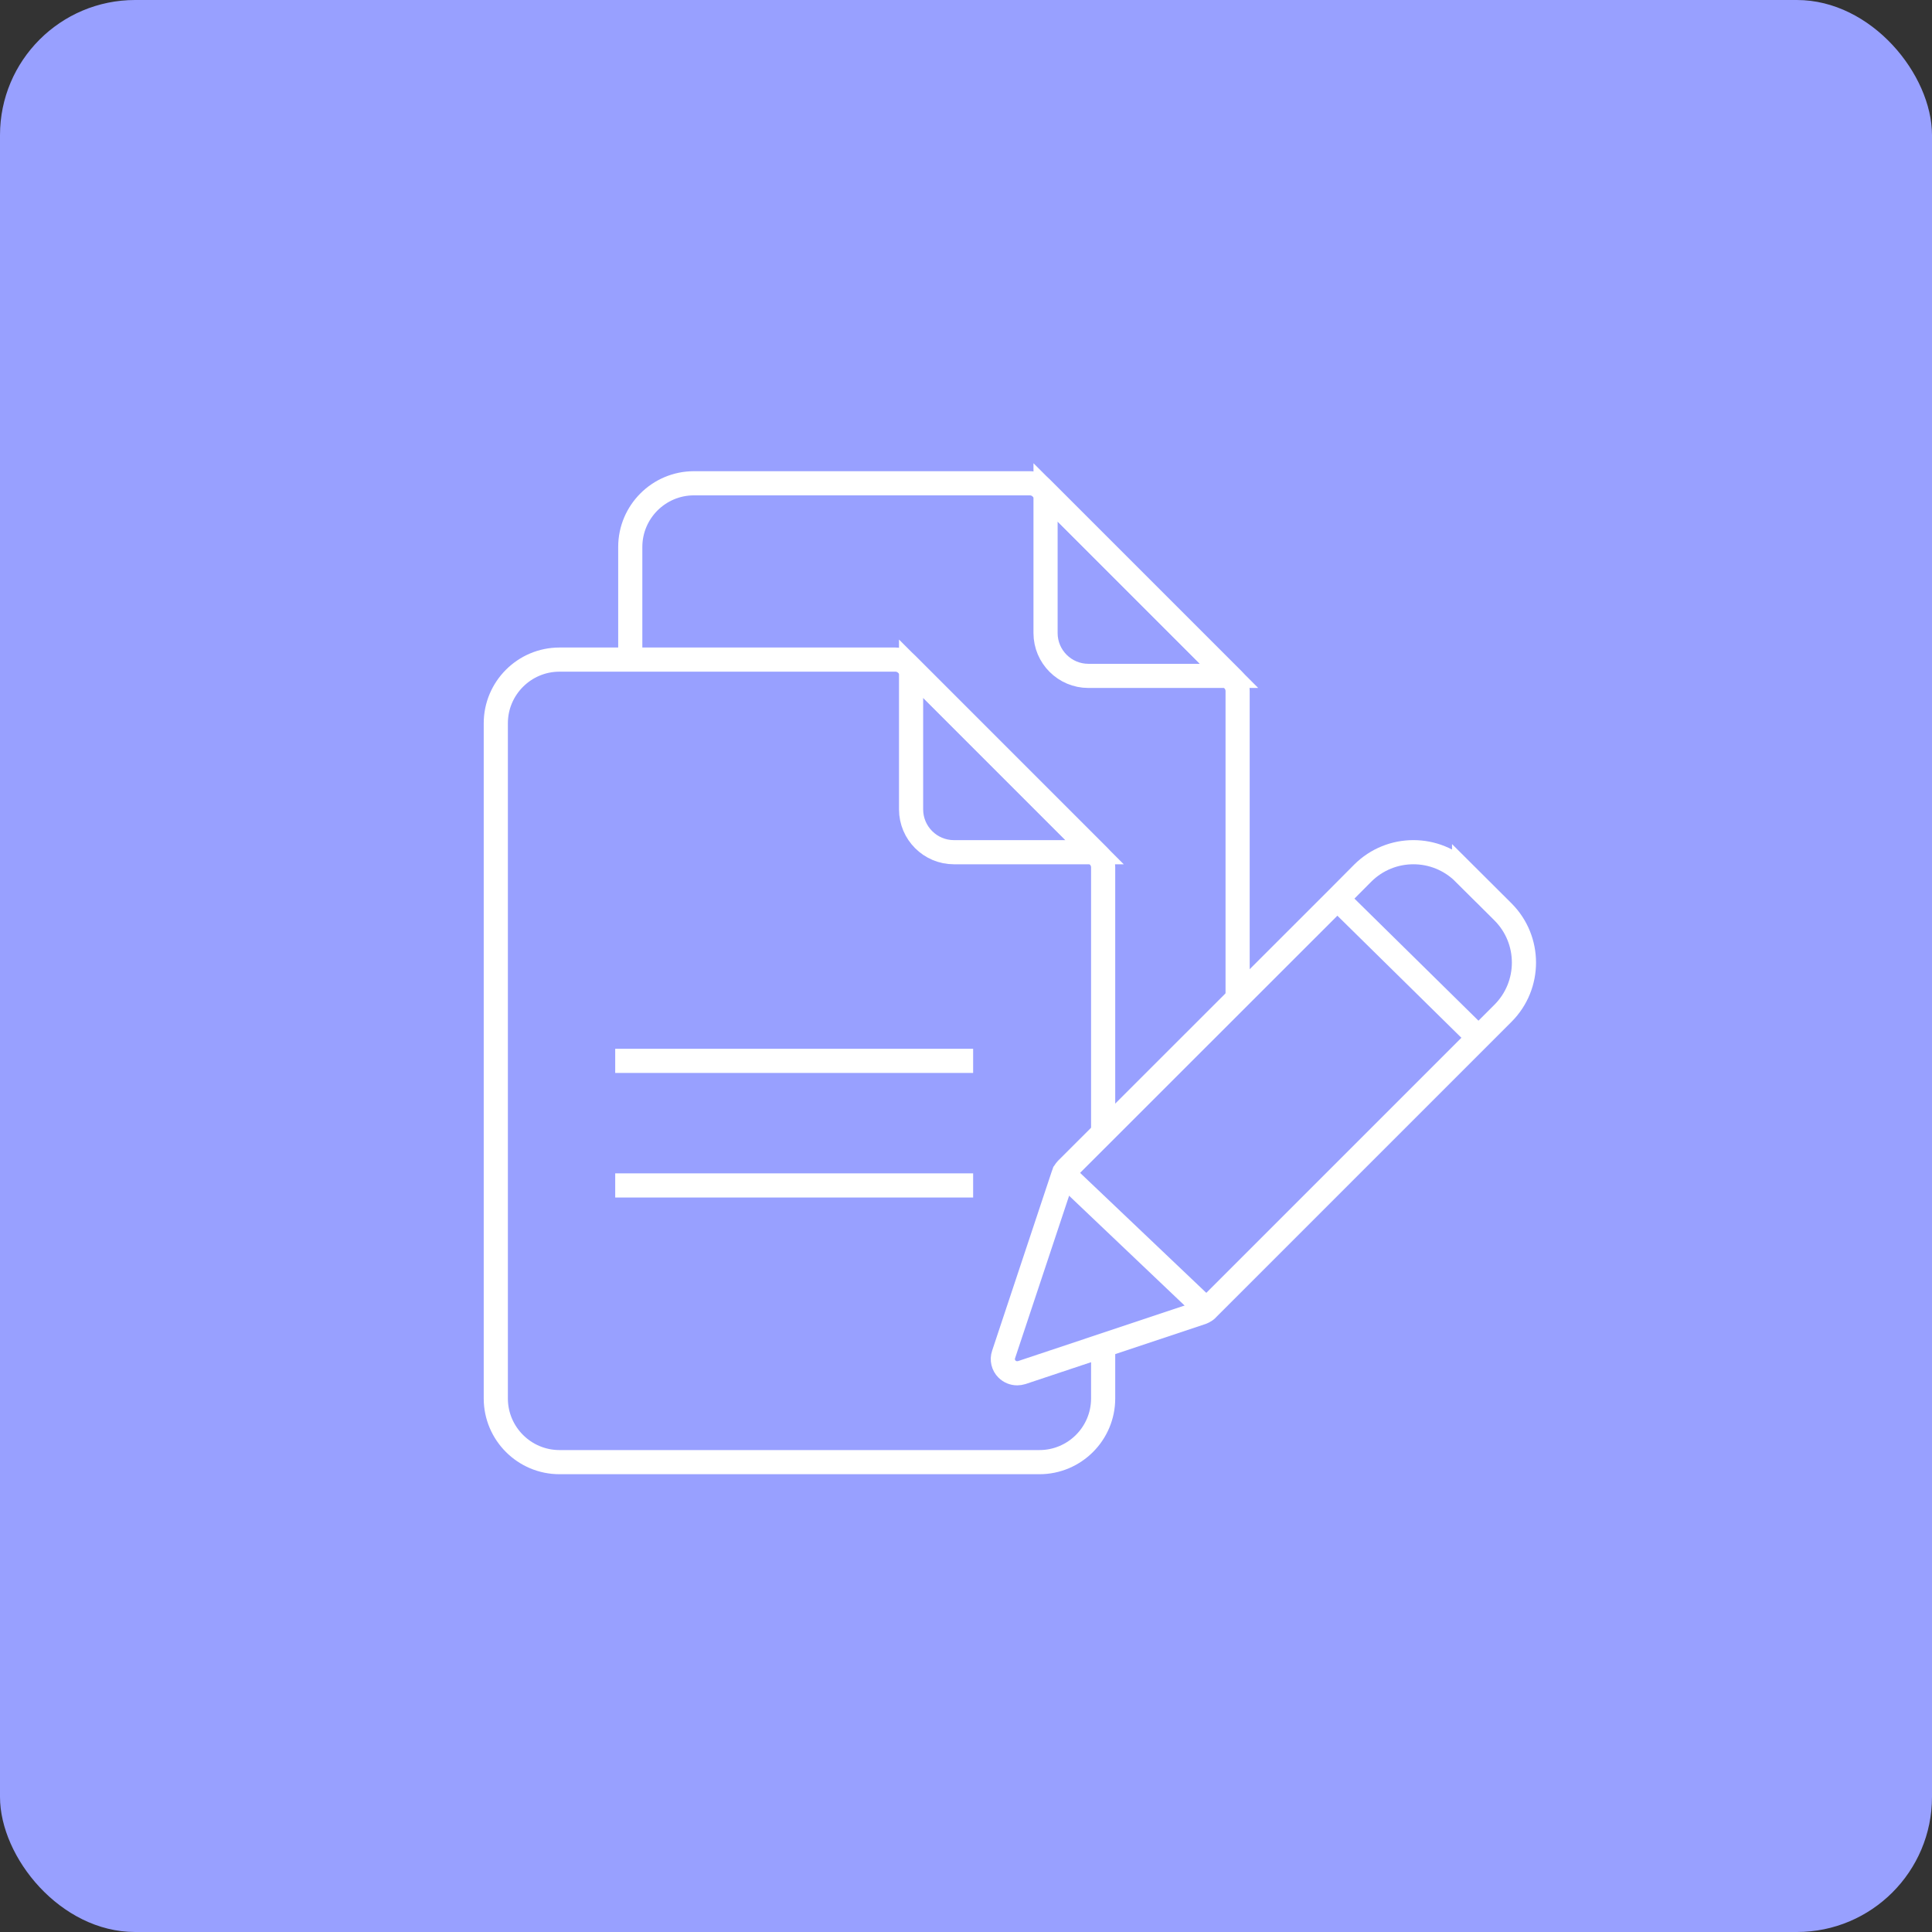 <?xml version="1.0" encoding="UTF-8"?>
<svg id="Capa_2" data-name="Capa 2" xmlns="http://www.w3.org/2000/svg" viewBox="0 0 160 160">
  <rect x="0" y="0" width="160" height="160" fill="#333333" stroke="none"/>
  <g id="content">
    <g>
      <rect width="160" height="160" rx="11.19" ry="11.19" fill="#98a0ff"/>
      <g>
        <g>
          <path d="M52.196,54.625v-9.327c0-2.909,2.366-5.275,5.275-5.275h27.823c.342,0,.678,.139,.92,.381l15.899,15.899c.239,.239,.381,.582,.381,.92v25.456" fill="none" stroke="#fff" stroke-miterlimit="10" stroke-width="2"/>
          <path d="M86.588,52.427c0,1.956,1.591,3.547,3.547,3.547h11.65l-15.197-15.197v11.651h0Z" fill="none" stroke="#fff" stroke-miterlimit="10" stroke-width="2"/>
        </g>
        <g>
          <g>
            <path d="M91.358,111.421v4.392c0,2.909-2.366,5.275-5.275,5.275H46.335c-2.909,0-5.275-2.366-5.275-5.275V59.9c0-2.909,2.366-5.275,5.275-5.275h27.823c.342,0,.678,.139,.92,.381l15.899,15.899c.239,.239,.381,.582,.381,.92v21.984" fill="none" stroke="#fff" stroke-miterlimit="10" stroke-width="2"/>
            <path d="M75.452,67.029c0,1.956,1.591,3.547,3.547,3.547h11.65l-15.197-15.197v11.651h0Z" fill="none" stroke="#fff" stroke-miterlimit="10" stroke-width="2"/>
          </g>
          <line x1="50.949" y1="87.856" x2="80.591" y2="87.856" fill="none" stroke="#fff" stroke-miterlimit="10" stroke-width="2"/>
          <line x1="50.949" y1="98.173" x2="80.591" y2="98.173" fill="none" stroke="#fff" stroke-miterlimit="10" stroke-width="2"/>
        </g>
        <g>
          <path d="M121.251,72.312c-2.32-2.316-6.077-2.316-8.398,0l-2.102,2.114-22.376,22.365-.048,.048c-.012,.012-.012,.024-.024,.024-.024,.036-.059,.071-.083,.107,0,.012-.012,.012-.012,.024-.024,.036-.035,.059-.059,.095-.012,.012-.012,.023-.023,.036-.012,.036-.024,.059-.036,.095,0,.012-.012,.012-.012,.024l-4.965,14.929c-.146,.425-.035,.896,.285,1.211,.225,.222,.528,.346,.843,.345,.129-.002,.257-.022,.38-.059l14.918-4.977q.012,0,.024-.012c.038-.011,.074-.027,.107-.048,.009-.001,.017-.005,.024-.012,.035-.024,.083-.048,.119-.072,.035-.023,.071-.059,.107-.083,.012-.012,.023-.012,.023-.024,.012-.012,.036-.023,.048-.048l24.479-24.479c2.316-2.32,2.316-6.077,0-8.397l-3.219-3.207Z" fill="none" stroke="#fff" stroke-miterlimit="10" stroke-width="2"/>
          <line x1="110.751" y1="74.426" x2="122.446" y2="85.939" fill="none" stroke="#fff" stroke-miterlimit="10" stroke-width="2"/>
          <line x1="99.919" y1="108.466" x2="88.089" y2="97.219" fill="none" stroke="#fff" stroke-miterlimit="10" stroke-width="2"/>
        </g>
      </g>
    </g>
  </g>
</svg>